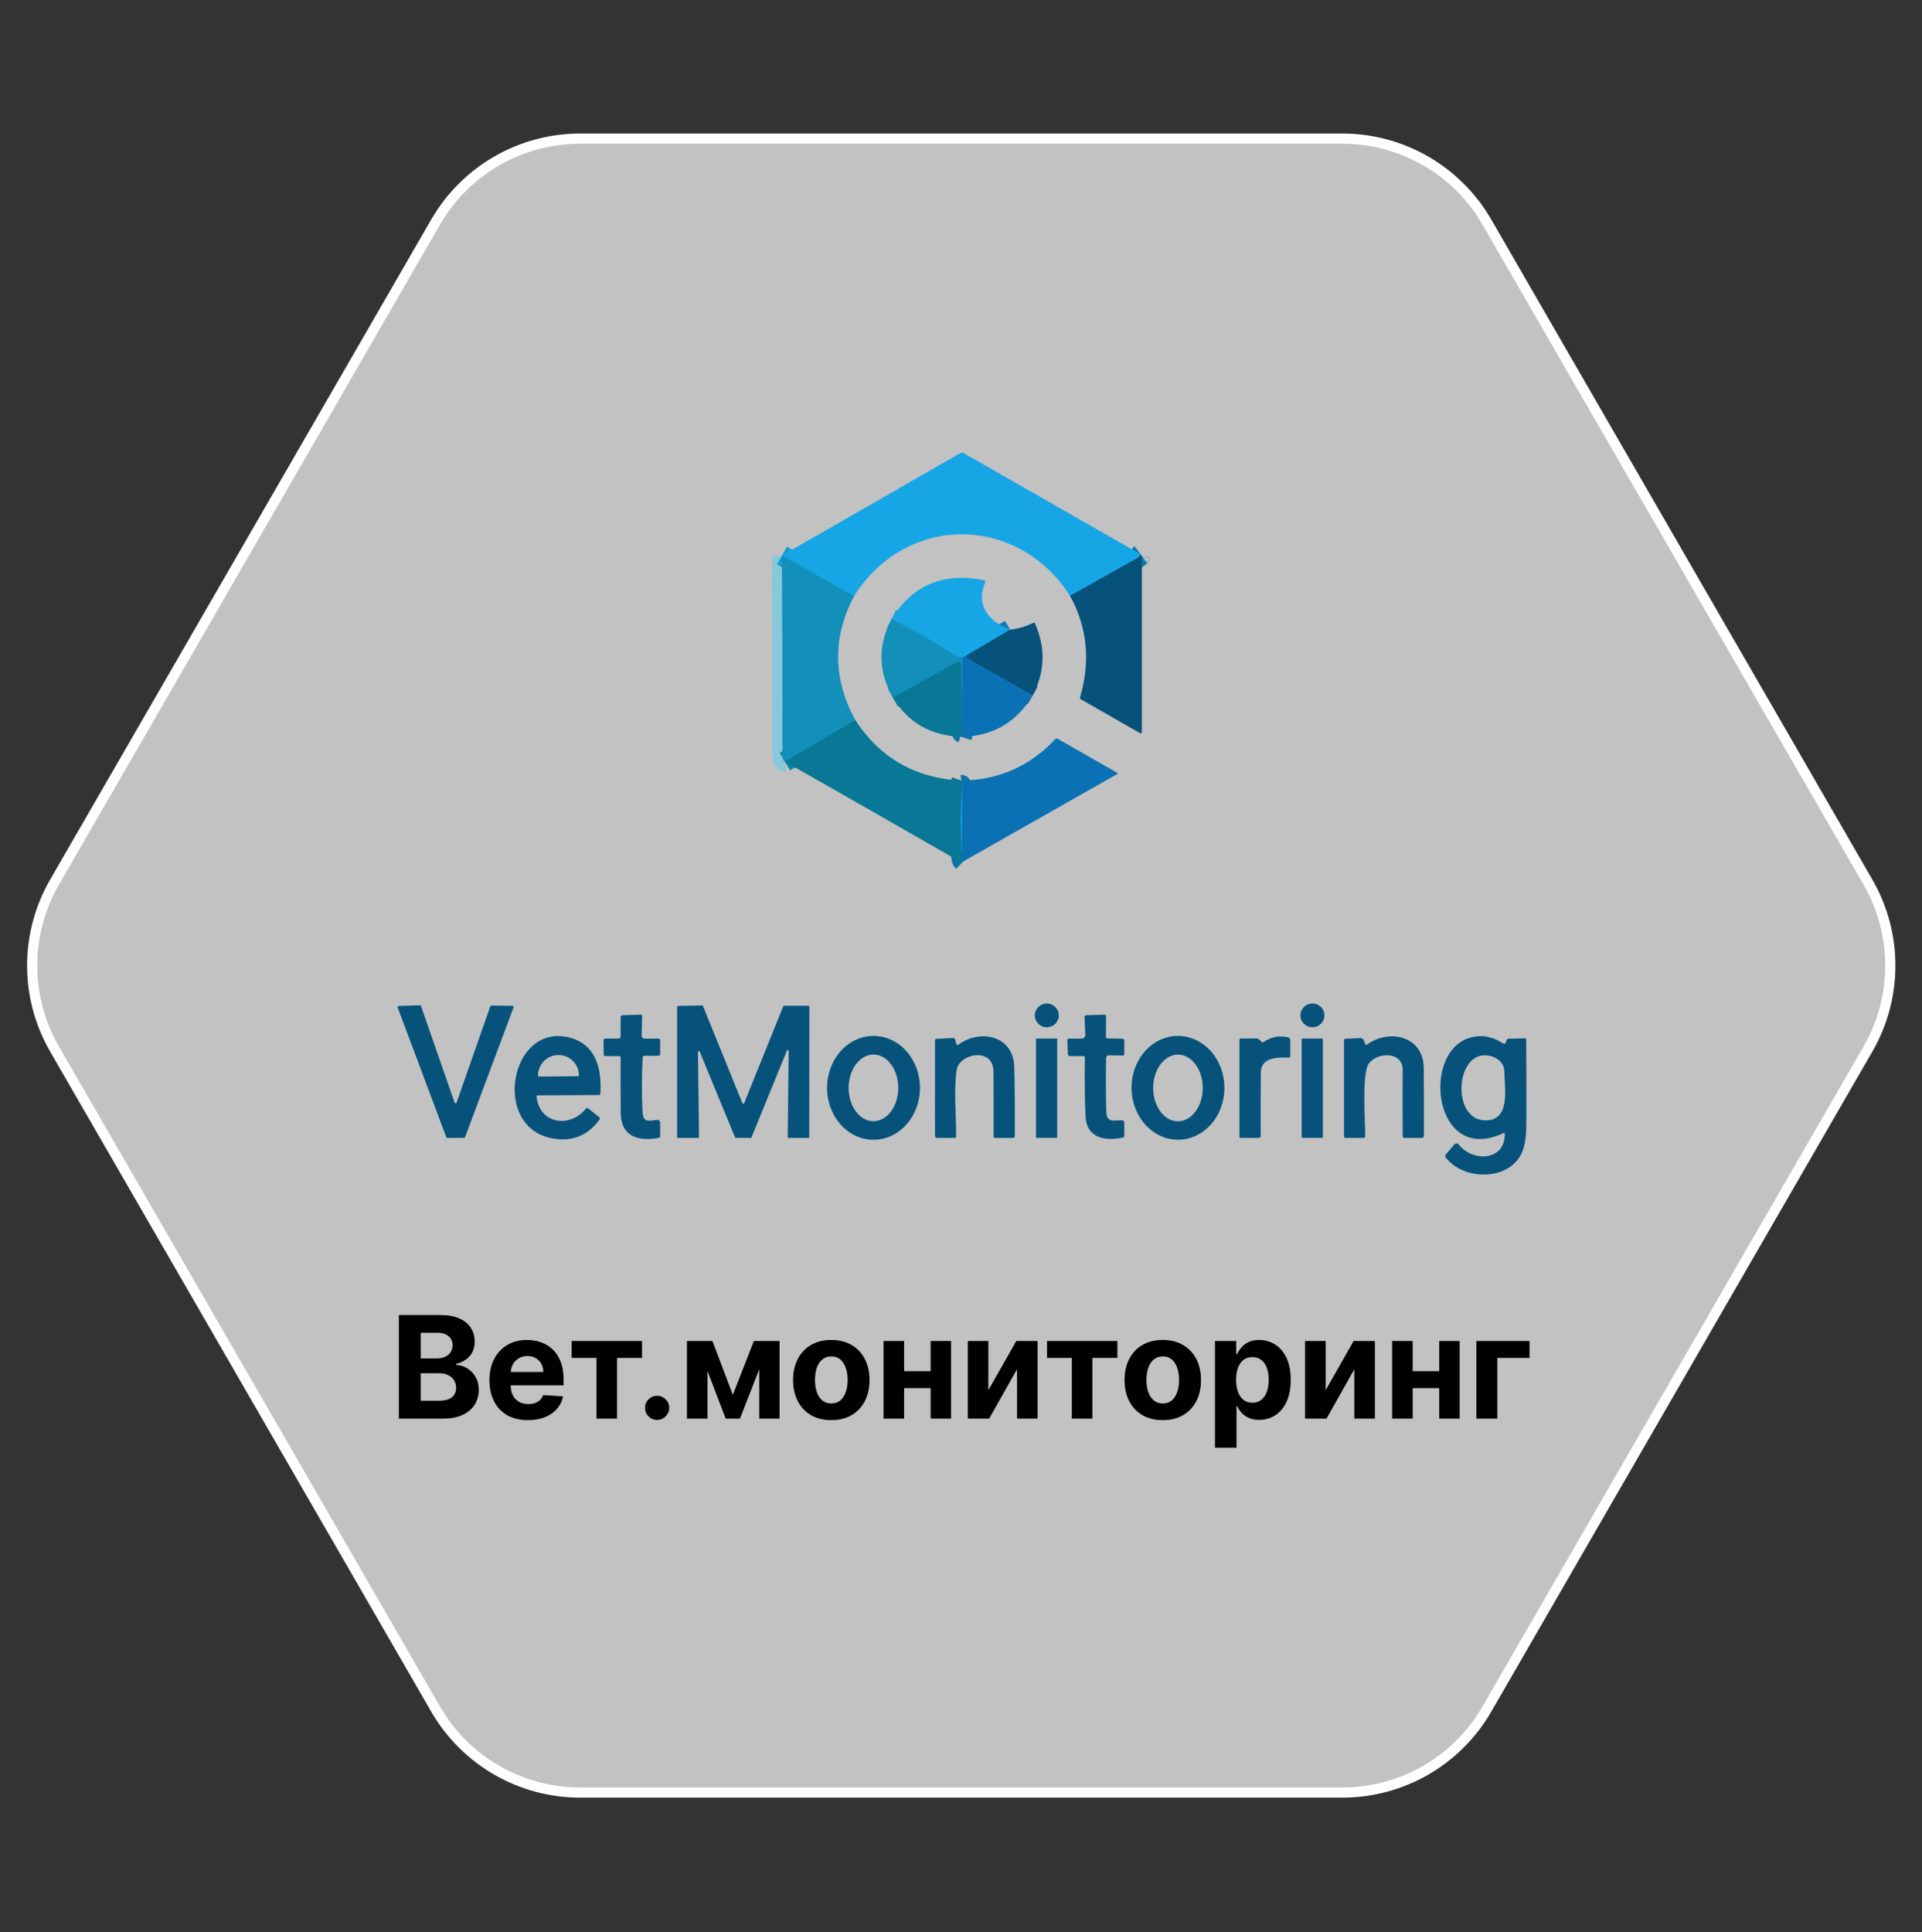 <svg width="189" height="190" viewBox="0 0 189 190" fill="none" xmlns="http://www.w3.org/2000/svg">
<rect x="0" y="0" width="189" height="190" fill="#333333" stroke="none"/>
<path d="M183.689 103.151L146.208 168.07C143.279 173.144 137.865 176.27 132.006 176.27L57.044 176.27C51.185 176.27 45.771 173.144 42.841 168.07L5.361 103.151C2.431 98.077 2.431 91.826 5.361 86.751L42.841 21.833C45.771 16.759 51.185 13.633 57.044 13.633L132.006 13.633C137.865 13.633 143.279 16.759 146.208 21.833L183.689 86.751C186.618 91.826 186.618 98.077 183.689 103.151Z" fill="white" fill-opacity="0.7" stroke="white"/>
<g clip-path="url(#clip0_267_26)">
<path d="M76.887 54.632C76.927 61.311 76.947 67.838 76.945 74.212C76.945 74.352 76.959 74.473 76.987 74.575C77.046 74.794 77.111 74.899 77.181 74.892" stroke="#89C8DC" stroke-width="2"/>
<path d="M112.163 54.508C112.115 54.543 112.084 54.589 112.071 54.645C112.056 54.722 112.014 54.781 111.943 54.821L105.222 58.589" stroke="#0F7CB0" stroke-width="2"/>
<path d="M83.984 58.622L76.887 54.632" stroke="#159BCF" stroke-width="2"/>
<path d="M84.103 70.811L77.181 74.892" stroke="#0E84A8" stroke-width="2"/>
<path d="M94.557 76.762C94.45 77.072 94.466 77.216 94.607 77.194" stroke="#0A75A5" stroke-width="2"/>
<path d="M94.607 77.193C94.45 79.476 94.44 81.745 94.579 84" stroke="#108FBE" stroke-width="2"/>
<path d="M94.579 84C94.509 84.323 94.554 84.56 94.715 84.712" stroke="#0A75A5" stroke-width="2"/>
<path d="M94.579 84L94.607 77.193" stroke="#118CCD" stroke-width="2"/>
<path d="M99.333 61.911L94.971 64.493" stroke="#0F7CB0" stroke-width="2"/>
<path d="M94.971 64.493C94.934 64.552 94.833 64.609 94.668 64.664" stroke="#118CCD" stroke-width="2"/>
<path d="M94.668 64.663C94.451 64.603 94.21 64.617 94.012 64.487C91.991 63.191 89.879 61.986 87.677 60.871" stroke="#159BCF" stroke-width="2"/>
<path d="M101.551 68.376L95.071 64.699C95.026 64.676 95.001 64.638 94.996 64.587C94.992 64.561 94.984 64.53 94.971 64.493" stroke="#086298" stroke-width="2"/>
<path d="M94.668 64.664L94.56 72.043" stroke="#0E81B7" stroke-width="2"/>
<path d="M94.56 72.043L94.504 65.335C94.504 65.29 94.491 65.246 94.468 65.207C94.445 65.168 94.412 65.135 94.373 65.113C94.334 65.09 94.29 65.078 94.244 65.077C94.199 65.077 94.155 65.088 94.115 65.11L87.805 68.611" stroke="#0E84A8" stroke-width="2"/>
<path d="M94.568 72.46C94.653 72.209 94.65 72.07 94.56 72.042" stroke="#0A75A5" stroke-width="2"/>
<path d="M112.163 54.508C112.115 54.542 112.084 54.588 112.071 54.645C112.057 54.722 112.014 54.781 111.944 54.821L105.222 58.589C100.053 50.534 89.094 50.509 83.984 58.622L76.887 54.632L94.468 44.533C94.506 44.511 94.549 44.5 94.593 44.5C94.637 44.5 94.68 44.511 94.718 44.533L112.163 54.508Z" fill="#17A6E5"/>
<path d="M112.163 54.508L112.257 54.689C112.278 54.727 112.288 54.769 112.288 54.81V72.004C112.288 72.024 112.283 72.043 112.272 72.06C112.262 72.078 112.248 72.092 112.23 72.101C112.213 72.111 112.193 72.116 112.173 72.116C112.153 72.116 112.133 72.11 112.116 72.1L106.3 68.775C106.211 68.726 106.181 68.653 106.211 68.558C107.248 65.005 106.919 61.682 105.222 58.589L111.943 54.821C112.014 54.781 112.056 54.722 112.071 54.645C112.084 54.589 112.115 54.543 112.163 54.508Z" fill="#06527B"/>
<path d="M83.984 58.622C81.857 62.681 81.897 66.744 84.103 70.811L77.181 74.892C77.111 74.899 77.046 74.794 76.987 74.575C76.959 74.473 76.945 74.352 76.945 74.212C76.947 67.838 76.927 61.311 76.887 54.632L83.984 58.622Z" fill="#1290B9"/>
<path d="M99.334 61.911L94.971 64.494C94.934 64.552 94.833 64.609 94.668 64.664C94.451 64.604 94.21 64.617 94.012 64.488C91.991 63.192 89.879 61.986 87.677 60.872C89.724 57.533 92.747 56.259 96.747 57.049C96.772 57.054 96.797 57.065 96.818 57.081C96.839 57.097 96.856 57.117 96.869 57.14C96.881 57.163 96.888 57.189 96.889 57.215C96.89 57.241 96.885 57.267 96.874 57.291C95.927 59.477 97.183 61.119 99.334 61.911Z" fill="#17A6E5"/>
<path d="M87.677 60.871C89.879 61.986 91.991 63.191 94.012 64.487C94.21 64.617 94.451 64.603 94.668 64.663L94.56 72.042L94.504 65.335C94.504 65.289 94.491 65.245 94.468 65.206C94.445 65.167 94.412 65.135 94.373 65.112C94.334 65.089 94.29 65.077 94.244 65.076C94.199 65.076 94.155 65.087 94.115 65.109L87.805 68.61C86.349 66.025 86.306 63.445 87.677 60.871Z" fill="#1290B9"/>
<path d="M101.551 68.377L95.071 64.7C95.026 64.676 95.001 64.638 94.996 64.587C94.992 64.561 94.984 64.53 94.971 64.493L99.333 61.911C100.115 61.834 100.876 61.611 101.615 61.243C101.687 61.206 101.739 61.225 101.77 61.298C102.841 63.714 102.768 66.074 101.551 68.377Z" fill="#06527B"/>
<path d="M94.971 64.493C94.984 64.53 94.992 64.561 94.996 64.587C95.001 64.638 95.026 64.676 95.071 64.699L101.551 68.376C99.974 71.02 97.647 72.381 94.568 72.46C94.653 72.209 94.65 72.07 94.56 72.042L94.668 64.664C94.833 64.609 94.934 64.552 94.971 64.493Z" fill="#0A71B4"/>
<path d="M94.56 72.043C94.651 72.07 94.653 72.21 94.568 72.461C91.558 72.356 89.303 71.073 87.805 68.611L94.115 65.11C94.155 65.088 94.199 65.077 94.244 65.077C94.29 65.078 94.334 65.09 94.373 65.113C94.412 65.135 94.445 65.168 94.468 65.207C94.491 65.246 94.504 65.29 94.504 65.335L94.56 72.043Z" fill="#097896"/>
<path d="M84.103 70.811C86.559 74.551 90.044 76.534 94.557 76.762C94.449 77.072 94.466 77.216 94.607 77.194C94.449 79.476 94.44 81.745 94.579 84C94.509 84.323 94.554 84.56 94.715 84.712C94.669 84.753 94.623 84.778 94.576 84.789C94.537 84.798 94.491 84.787 94.437 84.756C88.817 81.517 83.065 78.228 77.181 74.892L84.103 70.811Z" fill="#097896"/>
<path d="M94.716 84.712C94.554 84.56 94.509 84.323 94.579 84L94.607 77.194C94.466 77.216 94.45 77.072 94.557 76.762C98.232 76.692 101.303 75.331 103.769 72.678C103.837 72.605 103.915 72.593 104.002 72.642L109.824 75.973C109.922 76.028 109.922 76.083 109.824 76.138L94.716 84.712Z" fill="#0A71B4"/>
<path d="M94.579 84C94.44 81.745 94.45 79.476 94.607 77.193L94.579 84Z" fill="#17A6E5"/>
<path d="M102.939 101.015C103.59 101.015 104.118 100.493 104.118 99.849C104.118 99.205 103.59 98.683 102.939 98.683C102.289 98.683 101.761 99.205 101.761 99.849C101.761 100.493 102.289 101.015 102.939 101.015Z" fill="#06527B"/>
<path d="M129.057 101.014C129.709 101.014 130.238 100.491 130.238 99.846C130.238 99.2 129.709 98.677 129.057 98.677C128.405 98.677 127.876 99.2 127.876 99.846C127.876 100.491 128.405 101.014 129.057 101.014Z" fill="#06527B"/>
<path d="M44.9 108.423L48.215 98.952C48.222 98.931 48.235 98.913 48.253 98.9C48.271 98.887 48.293 98.88 48.315 98.88L50.407 98.911C50.424 98.911 50.44 98.915 50.455 98.923C50.47 98.931 50.483 98.942 50.492 98.956C50.502 98.97 50.508 98.986 50.51 99.002C50.512 99.019 50.51 99.035 50.504 99.051L45.73 111.825C45.723 111.845 45.71 111.862 45.693 111.874C45.675 111.887 45.654 111.893 45.633 111.894L43.988 111.899C43.966 111.9 43.945 111.893 43.927 111.881C43.909 111.868 43.896 111.851 43.888 111.831L39.103 99.062C39.097 99.046 39.094 99.029 39.096 99.012C39.098 98.995 39.104 98.979 39.114 98.965C39.123 98.951 39.136 98.939 39.151 98.931C39.166 98.923 39.183 98.919 39.2 98.919L41.298 98.859C41.321 98.858 41.343 98.864 41.361 98.876C41.38 98.889 41.394 98.906 41.401 98.927L44.7 108.423C44.707 108.444 44.72 108.462 44.738 108.475C44.756 108.487 44.778 108.494 44.8 108.494C44.822 108.494 44.843 108.487 44.861 108.475C44.879 108.462 44.893 108.444 44.9 108.423Z" fill="#06527B"/>
<path d="M68.636 103.437L68.739 111.811C68.739 111.834 68.73 111.855 68.713 111.871C68.697 111.887 68.675 111.896 68.653 111.896H66.666C66.643 111.896 66.621 111.887 66.605 111.871C66.589 111.855 66.58 111.834 66.58 111.811L66.585 99.001C66.585 98.979 66.594 98.958 66.609 98.942C66.625 98.926 66.646 98.917 66.668 98.916L69.044 98.869C69.062 98.869 69.079 98.874 69.093 98.884C69.108 98.894 69.119 98.908 69.125 98.924L73.01 108.492C73.016 108.508 73.027 108.522 73.041 108.532C73.056 108.542 73.073 108.547 73.09 108.547C73.108 108.547 73.125 108.542 73.139 108.532C73.154 108.522 73.165 108.508 73.171 108.492L77.022 98.954C77.029 98.939 77.04 98.925 77.054 98.916C77.069 98.907 77.086 98.902 77.103 98.902H79.504C79.526 98.902 79.548 98.911 79.564 98.927C79.581 98.943 79.59 98.965 79.59 98.987L79.579 111.811C79.579 111.834 79.57 111.855 79.553 111.871C79.537 111.887 79.515 111.896 79.493 111.896H77.547C77.525 111.896 77.503 111.887 77.486 111.871C77.47 111.855 77.461 111.834 77.461 111.811L77.553 103.327C77.552 103.308 77.545 103.29 77.532 103.275C77.52 103.261 77.503 103.251 77.484 103.247C77.465 103.243 77.445 103.246 77.428 103.254C77.411 103.263 77.397 103.277 77.389 103.294L73.896 111.847C73.889 111.862 73.878 111.876 73.864 111.885C73.85 111.894 73.833 111.899 73.816 111.899L72.359 111.894C72.342 111.894 72.325 111.889 72.311 111.88C72.297 111.87 72.285 111.857 72.279 111.841L68.803 103.404C68.795 103.385 68.782 103.369 68.764 103.359C68.746 103.35 68.725 103.346 68.705 103.35C68.685 103.354 68.667 103.365 68.654 103.381C68.642 103.397 68.635 103.417 68.636 103.437Z" fill="#06527B"/>
<path d="M60.889 103.852H59.502C59.466 103.852 59.431 103.838 59.406 103.813C59.38 103.788 59.366 103.753 59.366 103.718L59.349 102.304C59.347 102.192 59.404 102.135 59.519 102.134L60.847 102.131C60.895 102.131 60.941 102.112 60.975 102.078C61.008 102.045 61.028 101.999 61.028 101.952V100.055C61.028 99.908 61.102 99.833 61.25 99.829L62.984 99.782C63.093 99.78 63.147 99.835 63.145 99.945L63.098 101.848C63.097 101.885 63.104 101.922 63.117 101.957C63.131 101.991 63.152 102.023 63.178 102.05C63.204 102.076 63.235 102.097 63.27 102.112C63.304 102.126 63.341 102.134 63.378 102.134H64.746C64.86 102.134 64.918 102.191 64.918 102.307V103.627C64.918 103.753 64.854 103.817 64.726 103.817H63.356C63.26 103.817 63.209 103.863 63.203 103.957C63.103 105.711 63.094 107.472 63.175 109.237C63.225 110.307 63.615 110.277 64.545 110.131C64.794 110.092 64.918 110.198 64.918 110.447V111.701C64.918 111.811 64.864 111.876 64.757 111.896C62.756 112.265 61.064 111.756 61.041 109.435C61.025 107.626 61.021 105.812 61.03 103.995C61.03 103.9 60.983 103.852 60.889 103.852Z" fill="#06527B"/>
<path d="M108.908 102.114L110.392 102.145C110.437 102.145 110.479 102.163 110.51 102.195C110.541 102.226 110.559 102.268 110.559 102.312V103.627C110.559 103.741 110.502 103.797 110.387 103.795L109.036 103.778C108.966 103.778 108.898 103.804 108.848 103.853C108.797 103.901 108.768 103.967 108.767 104.037C108.731 105.777 108.738 107.526 108.786 109.284C108.817 110.398 109.428 110.189 110.256 110.161C110.458 110.154 110.559 110.25 110.559 110.45V111.687C110.559 111.728 110.545 111.767 110.519 111.798C110.494 111.83 110.458 111.852 110.417 111.861C108.667 112.243 106.833 111.916 106.744 109.76C106.666 107.846 106.644 105.925 106.677 103.998C106.679 103.903 106.632 103.854 106.535 103.853L105.215 103.85C105.162 103.85 105.111 103.829 105.073 103.793C105.035 103.757 105.012 103.707 105.01 103.654L104.954 102.299C104.953 102.277 104.957 102.256 104.965 102.236C104.973 102.216 104.984 102.198 104.999 102.182C105.014 102.167 105.032 102.155 105.052 102.146C105.072 102.138 105.094 102.134 105.115 102.134H106.357C106.407 102.134 106.456 102.124 106.502 102.105C106.547 102.085 106.589 102.057 106.623 102.022C106.657 101.986 106.684 101.944 106.701 101.898C106.719 101.852 106.727 101.803 106.724 101.754L106.649 100.035C106.644 99.902 106.709 99.833 106.844 99.829L108.58 99.782C108.708 99.779 108.771 99.84 108.769 99.967L108.744 101.947C108.744 102.057 108.799 102.113 108.908 102.114Z" fill="#06527B"/>
<path d="M52.772 107.848C53.033 110.513 56.02 110.978 57.607 109.028C57.621 109.01 57.639 108.995 57.659 108.984C57.678 108.974 57.7 108.967 57.723 108.964C57.745 108.961 57.768 108.963 57.79 108.97C57.811 108.976 57.831 108.986 57.849 109L58.919 109.853C59.006 109.923 59.017 110.003 58.952 110.095C57.763 111.728 56.16 112.333 54.145 111.907C48.412 110.697 50.143 100.775 55.82 101.985C58.596 102.579 59.196 105.09 59.035 107.557C59.03 107.635 58.987 107.675 58.907 107.675L52.891 107.713C52.803 107.715 52.763 107.76 52.772 107.848ZM52.975 105.863L56.865 105.83C56.882 105.83 56.898 105.823 56.91 105.811C56.922 105.799 56.929 105.783 56.929 105.766V105.728C56.925 105.198 56.709 104.691 56.33 104.319C55.951 103.947 55.44 103.741 54.909 103.745H54.898C54.635 103.747 54.374 103.801 54.132 103.903C53.89 104.006 53.67 104.155 53.486 104.342C53.301 104.529 53.156 104.751 53.057 104.994C52.958 105.238 52.909 105.498 52.911 105.761V105.799C52.911 105.816 52.918 105.832 52.93 105.844C52.941 105.856 52.958 105.863 52.975 105.863Z" fill="#06527B"/>
<path d="M85.897 112.081C84.686 112.081 83.524 111.543 82.667 110.585C81.81 109.627 81.329 108.329 81.329 106.974C81.329 105.62 81.81 104.321 82.667 103.363C83.524 102.405 84.686 101.867 85.897 101.867C87.109 101.867 88.271 102.405 89.128 103.363C89.984 104.321 90.466 105.62 90.466 106.974C90.466 108.329 89.984 109.627 89.128 110.585C88.271 111.543 87.109 112.081 85.897 112.081ZM85.886 110.258C86.206 110.258 86.524 110.174 86.82 110.01C87.116 109.845 87.386 109.604 87.613 109.3C87.84 108.995 88.02 108.634 88.144 108.236C88.267 107.838 88.331 107.412 88.332 106.981C88.332 106.55 88.27 106.123 88.148 105.725C88.026 105.327 87.847 104.965 87.621 104.66C87.395 104.355 87.126 104.113 86.831 103.947C86.535 103.782 86.218 103.697 85.898 103.696C85.577 103.695 85.26 103.78 84.963 103.944C84.667 104.108 84.398 104.35 84.171 104.654C83.944 104.958 83.763 105.32 83.64 105.717C83.517 106.115 83.453 106.542 83.452 106.973C83.451 107.403 83.514 107.83 83.636 108.228C83.757 108.627 83.937 108.989 84.163 109.294C84.389 109.599 84.657 109.841 84.953 110.006C85.249 110.172 85.566 110.257 85.886 110.258Z" fill="#06527B"/>
<path d="M94.27 102.706C96.423 101.147 99.658 101.853 99.736 104.906C99.789 107.095 99.809 109.356 99.794 111.688C99.794 111.827 99.724 111.897 99.583 111.897H97.849C97.754 111.897 97.707 111.849 97.707 111.754C97.711 109.621 97.707 107.493 97.696 105.368C97.682 102.92 94.32 103.605 94.078 105.186C93.772 107.175 94.036 109.705 94.017 111.754C94.015 111.849 93.967 111.897 93.873 111.897H92.147C92.008 111.897 91.939 111.827 91.939 111.688L91.944 102.285C91.944 102.203 91.986 102.159 92.069 102.156L93.725 102.073C93.771 102.071 93.816 102.085 93.852 102.111C93.889 102.138 93.914 102.176 93.925 102.219L94.031 102.621C94.068 102.765 94.148 102.794 94.27 102.706Z" fill="#06527B"/>
<path d="M115.863 112.075C114.651 112.082 113.487 111.55 112.625 110.597C111.763 109.644 111.275 108.349 111.268 106.995C111.26 105.641 111.735 104.341 112.587 103.379C113.438 102.417 114.597 101.874 115.809 101.867C117.02 101.861 118.185 102.393 119.047 103.345C119.909 104.298 120.397 105.594 120.404 106.948C120.411 108.301 119.937 109.602 119.085 110.564C118.234 111.525 117.074 112.069 115.863 112.075ZM115.83 110.266C116.15 110.266 116.467 110.182 116.763 110.018C117.059 109.853 117.328 109.612 117.555 109.308C117.782 109.004 117.962 108.642 118.085 108.244C118.208 107.847 118.272 107.42 118.273 106.989C118.274 106.558 118.211 106.132 118.09 105.733C117.968 105.335 117.789 104.973 117.563 104.668C117.337 104.363 117.069 104.121 116.774 103.956C116.478 103.79 116.162 103.705 115.842 103.704C115.522 103.704 115.205 103.788 114.909 103.952C114.613 104.117 114.344 104.358 114.117 104.662C113.89 104.966 113.71 105.328 113.587 105.726C113.463 106.123 113.4 106.55 113.399 106.981C113.398 107.412 113.46 107.838 113.582 108.237C113.704 108.635 113.883 108.997 114.109 109.302C114.334 109.607 114.603 109.849 114.898 110.015C115.193 110.18 115.51 110.265 115.83 110.266Z" fill="#06527B"/>
<path d="M123.983 105.45C123.965 107.523 123.96 109.608 123.969 111.704C123.971 111.832 123.906 111.896 123.775 111.896H122.021C121.929 111.896 121.882 111.85 121.882 111.759V102.265C121.882 102.17 121.93 102.122 122.027 102.122H123.555C123.666 102.122 123.761 102.161 123.839 102.238L124.069 102.466C124.092 102.488 124.122 102.502 124.154 102.505C124.186 102.507 124.218 102.498 124.244 102.48C124.976 101.963 125.786 101.805 126.673 102.007C126.733 102.021 126.786 102.055 126.825 102.103C126.863 102.15 126.884 102.21 126.884 102.271V103.852C126.884 103.953 126.834 104.001 126.734 103.998C125.573 103.954 123.997 104.003 123.983 105.45Z" fill="#06527B"/>
<path d="M134.45 102.7C136.665 101.119 139.983 101.916 140.005 105.024C140.02 107.156 140.026 109.374 140.022 111.676C140.022 111.735 139.998 111.791 139.956 111.832C139.914 111.873 139.857 111.896 139.797 111.896H138.074C138.038 111.896 138.003 111.882 137.978 111.857C137.952 111.832 137.938 111.797 137.938 111.762C137.921 109.576 137.92 107.399 137.935 105.23C137.946 103.377 135.479 103.429 134.609 104.57C133.895 105.508 134.25 110.334 134.245 111.709C134.245 111.834 134.181 111.896 134.053 111.896H132.336C132.221 111.896 132.164 111.84 132.164 111.726V102.285C132.164 102.202 132.205 102.158 132.289 102.153L133.753 102.081C133.838 102.076 133.921 102.1 133.991 102.148C134.06 102.196 134.112 102.265 134.136 102.345L134.225 102.626C134.266 102.752 134.341 102.777 134.45 102.7Z" fill="#06527B"/>
<path d="M147.814 111.437C141.061 114.592 139.714 103.66 144.407 102.09C145.548 101.707 146.679 101.876 147.8 102.599C147.922 102.677 148.01 102.649 148.064 102.513L148.153 102.28C148.168 102.241 148.194 102.208 148.228 102.184C148.262 102.16 148.302 102.146 148.344 102.145L149.962 102.106C150.038 102.105 150.077 102.142 150.078 102.219C150.095 104.852 150.1 107.482 150.092 110.109C150.09 111.644 150.056 113.043 149.186 114.105C147.525 116.132 143.718 115.882 142.156 113.802C142.129 113.765 142.114 113.719 142.116 113.673C142.117 113.626 142.134 113.582 142.165 113.547L143.02 112.535C143.046 112.504 143.079 112.479 143.116 112.463C143.153 112.446 143.193 112.438 143.233 112.439C143.274 112.439 143.313 112.449 143.349 112.467C143.385 112.485 143.416 112.511 143.44 112.543C144.743 114.245 147.961 114.24 147.975 111.539C147.975 111.422 147.921 111.388 147.814 111.437ZM145.257 103.921C142.956 104.947 143.123 110.623 146.469 110.142C148.536 109.842 147.928 106.806 147.933 105.379C147.936 104.045 146.241 103.481 145.257 103.921Z" fill="#06527B"/>
<path d="M103.873 102.125H101.962C101.914 102.125 101.875 102.163 101.875 102.21V111.808C101.875 111.855 101.914 111.893 101.962 111.893H103.873C103.921 111.893 103.96 111.855 103.96 111.808V102.21C103.96 102.163 103.921 102.125 103.873 102.125Z" fill="#06527B"/>
<path d="M129.994 102.125H128.082C128.034 102.125 127.996 102.163 127.996 102.21V111.808C127.996 111.855 128.034 111.893 128.082 111.893H129.994C130.041 111.893 130.08 111.855 130.08 111.808V102.21C130.08 102.163 130.041 102.125 129.994 102.125Z" fill="#06527B"/>
</g>
<path d="M39.221 139.5V129.318H43.298C44.047 129.318 44.671 129.429 45.172 129.651C45.672 129.873 46.048 130.182 46.3 130.576C46.552 130.967 46.678 131.418 46.678 131.928C46.678 132.326 46.599 132.676 46.44 132.977C46.281 133.276 46.062 133.521 45.783 133.713C45.508 133.902 45.193 134.036 44.839 134.116V134.215C45.227 134.232 45.59 134.341 45.928 134.543C46.269 134.746 46.546 135.029 46.758 135.393C46.97 135.755 47.076 136.186 47.076 136.686C47.076 137.226 46.942 137.709 46.673 138.133C46.408 138.554 46.015 138.887 45.495 139.132C44.975 139.377 44.333 139.5 43.571 139.5H39.221ZM41.374 137.74H43.129C43.728 137.74 44.166 137.626 44.441 137.397C44.716 137.165 44.854 136.857 44.854 136.472C44.854 136.191 44.786 135.942 44.65 135.727C44.514 135.511 44.32 135.342 44.068 135.219C43.82 135.097 43.523 135.036 43.178 135.036H41.374V137.74ZM41.374 133.579H42.969C43.264 133.579 43.526 133.527 43.755 133.425C43.987 133.319 44.169 133.17 44.302 132.977C44.438 132.785 44.506 132.555 44.506 132.286C44.506 131.918 44.375 131.622 44.113 131.396C43.854 131.171 43.486 131.058 43.009 131.058H41.374V133.579ZM51.917 139.649C51.132 139.649 50.455 139.49 49.889 139.172C49.325 138.85 48.891 138.396 48.586 137.81C48.281 137.22 48.129 136.522 48.129 135.717C48.129 134.931 48.281 134.242 48.586 133.648C48.891 133.055 49.32 132.593 49.874 132.261C50.431 131.93 51.084 131.764 51.833 131.764C52.336 131.764 52.805 131.845 53.239 132.008C53.677 132.167 54.058 132.407 54.383 132.729C54.711 133.05 54.966 133.455 55.149 133.942C55.331 134.426 55.422 134.992 55.422 135.642V136.224H48.974V134.911H53.428C53.428 134.606 53.362 134.336 53.23 134.101C53.097 133.866 52.913 133.682 52.678 133.549C52.446 133.413 52.176 133.345 51.867 133.345C51.546 133.345 51.261 133.42 51.012 133.569C50.767 133.715 50.575 133.912 50.435 134.161C50.296 134.406 50.225 134.679 50.222 134.981V136.229C50.222 136.607 50.291 136.933 50.431 137.208C50.573 137.483 50.774 137.695 51.032 137.844C51.291 137.994 51.597 138.068 51.952 138.068C52.187 138.068 52.403 138.035 52.598 137.969C52.794 137.902 52.961 137.803 53.1 137.67C53.239 137.538 53.346 137.375 53.419 137.183L55.377 137.312C55.278 137.783 55.074 138.194 54.766 138.545C54.461 138.893 54.066 139.165 53.583 139.361C53.102 139.553 52.547 139.649 51.917 139.649ZM56.215 133.529V131.864H63.136V133.529H60.675V139.5H58.656V133.529H56.215ZM64.618 139.629C64.29 139.629 64.008 139.513 63.773 139.281C63.541 139.046 63.425 138.764 63.425 138.436C63.425 138.111 63.541 137.833 63.773 137.601C64.008 137.369 64.29 137.253 64.618 137.253C64.936 137.253 65.215 137.369 65.454 137.601C65.692 137.833 65.811 138.111 65.811 138.436C65.811 138.655 65.755 138.855 65.642 139.038C65.533 139.217 65.389 139.361 65.21 139.47C65.031 139.576 64.834 139.629 64.618 139.629ZM72.064 137.158L74.133 131.864H75.743L72.765 139.5H71.359L68.45 131.864H70.056L72.064 137.158ZM69.574 131.864V139.5H67.55V131.864H69.574ZM74.66 139.5V131.864H76.658V139.5H74.66ZM81.747 139.649C80.974 139.649 80.306 139.485 79.743 139.157C79.183 138.826 78.75 138.365 78.445 137.775C78.141 137.182 77.988 136.494 77.988 135.712C77.988 134.923 78.141 134.233 78.445 133.643C78.75 133.05 79.183 132.589 79.743 132.261C80.306 131.93 80.974 131.764 81.747 131.764C82.519 131.764 83.185 131.93 83.745 132.261C84.309 132.589 84.743 133.05 85.048 133.643C85.353 134.233 85.505 134.923 85.505 135.712C85.505 136.494 85.353 137.182 85.048 137.775C84.743 138.365 84.309 138.826 83.745 139.157C83.185 139.485 82.519 139.649 81.747 139.649ZM81.757 138.009C82.108 138.009 82.401 137.909 82.636 137.71C82.872 137.508 83.049 137.233 83.168 136.885C83.291 136.537 83.353 136.141 83.353 135.697C83.353 135.253 83.291 134.857 83.168 134.509C83.049 134.161 82.872 133.885 82.636 133.683C82.401 133.481 82.108 133.38 81.757 133.38C81.402 133.38 81.104 133.481 80.862 133.683C80.623 133.885 80.442 134.161 80.32 134.509C80.201 134.857 80.141 135.253 80.141 135.697C80.141 136.141 80.201 136.537 80.32 136.885C80.442 137.233 80.623 137.508 80.862 137.71C81.104 137.909 81.402 138.009 81.757 138.009ZM92.197 134.837V136.502H88.21V134.837H92.197ZM88.906 131.864V139.5H86.882V131.864H88.906ZM93.524 131.864V139.5H91.516V131.864H93.524ZM97.191 136.706L99.94 131.864H102.028V139.5H100.01V134.643L97.27 139.5H95.167V131.864H97.191V136.706ZM102.959 133.529V131.864H109.88V133.529H107.419V139.5H105.4V133.529H102.959ZM114.34 139.649C113.568 139.649 112.9 139.485 112.337 139.157C111.777 138.826 111.344 138.365 111.039 137.775C110.734 137.182 110.582 136.494 110.582 135.712C110.582 134.923 110.734 134.233 111.039 133.643C111.344 133.05 111.777 132.589 112.337 132.261C112.9 131.93 113.568 131.764 114.34 131.764C115.113 131.764 115.779 131.93 116.339 132.261C116.902 132.589 117.337 133.05 117.642 133.643C117.946 134.233 118.099 134.923 118.099 135.712C118.099 136.494 117.946 137.182 117.642 137.775C117.337 138.365 116.902 138.826 116.339 139.157C115.779 139.485 115.113 139.649 114.34 139.649ZM114.35 138.009C114.702 138.009 114.995 137.909 115.23 137.71C115.466 137.508 115.643 137.233 115.762 136.885C115.885 136.537 115.946 136.141 115.946 135.697C115.946 135.253 115.885 134.857 115.762 134.509C115.643 134.161 115.466 133.885 115.23 133.683C114.995 133.481 114.702 133.38 114.35 133.38C113.996 133.38 113.697 133.481 113.455 133.683C113.217 133.885 113.036 134.161 112.914 134.509C112.794 134.857 112.735 135.253 112.735 135.697C112.735 136.141 112.794 136.537 112.914 136.885C113.036 137.233 113.217 137.508 113.455 137.71C113.697 137.909 113.996 138.009 114.35 138.009ZM119.476 142.364V131.864H121.564V133.146H121.659C121.751 132.941 121.886 132.732 122.061 132.52C122.24 132.304 122.472 132.125 122.757 131.983C123.046 131.837 123.404 131.764 123.831 131.764C124.388 131.764 124.902 131.91 125.372 132.202C125.843 132.49 126.219 132.926 126.501 133.509C126.783 134.089 126.923 134.817 126.923 135.692C126.923 136.544 126.786 137.263 126.511 137.849C126.239 138.433 125.868 138.875 125.397 139.177C124.93 139.475 124.406 139.624 123.826 139.624C123.415 139.624 123.066 139.556 122.777 139.42C122.492 139.285 122.258 139.114 122.076 138.908C121.894 138.7 121.755 138.489 121.659 138.277H121.594V142.364H119.476ZM121.549 135.682C121.549 136.136 121.612 136.532 121.738 136.87C121.864 137.208 122.046 137.472 122.285 137.661C122.524 137.846 122.814 137.939 123.155 137.939C123.5 137.939 123.791 137.844 124.03 137.656C124.269 137.463 124.449 137.198 124.572 136.86C124.698 136.519 124.761 136.126 124.761 135.682C124.761 135.241 124.7 134.853 124.577 134.518C124.454 134.184 124.274 133.922 124.035 133.733C123.796 133.544 123.503 133.45 123.155 133.45C122.81 133.45 122.519 133.541 122.28 133.723C122.045 133.905 121.864 134.164 121.738 134.499C121.612 134.833 121.549 135.228 121.549 135.682ZM130.359 136.706L133.108 131.864H135.196V139.5H133.178V134.643L130.438 139.5H128.335V131.864H130.359V136.706ZM142.209 134.837V136.502H138.221V134.837H142.209ZM138.917 131.864V139.5H136.894V131.864H138.917ZM143.536 131.864V139.5H141.528V131.864H143.536ZM150.409 131.864V133.529H147.237V139.5H145.179V131.864H150.409Z" fill="black"/>
<defs>
<clipPath id="clip0_267_26">
<rect width="111" height="71" fill="white" transform="translate(39.096 44.5)"/>
</clipPath>
</defs>
</svg>
